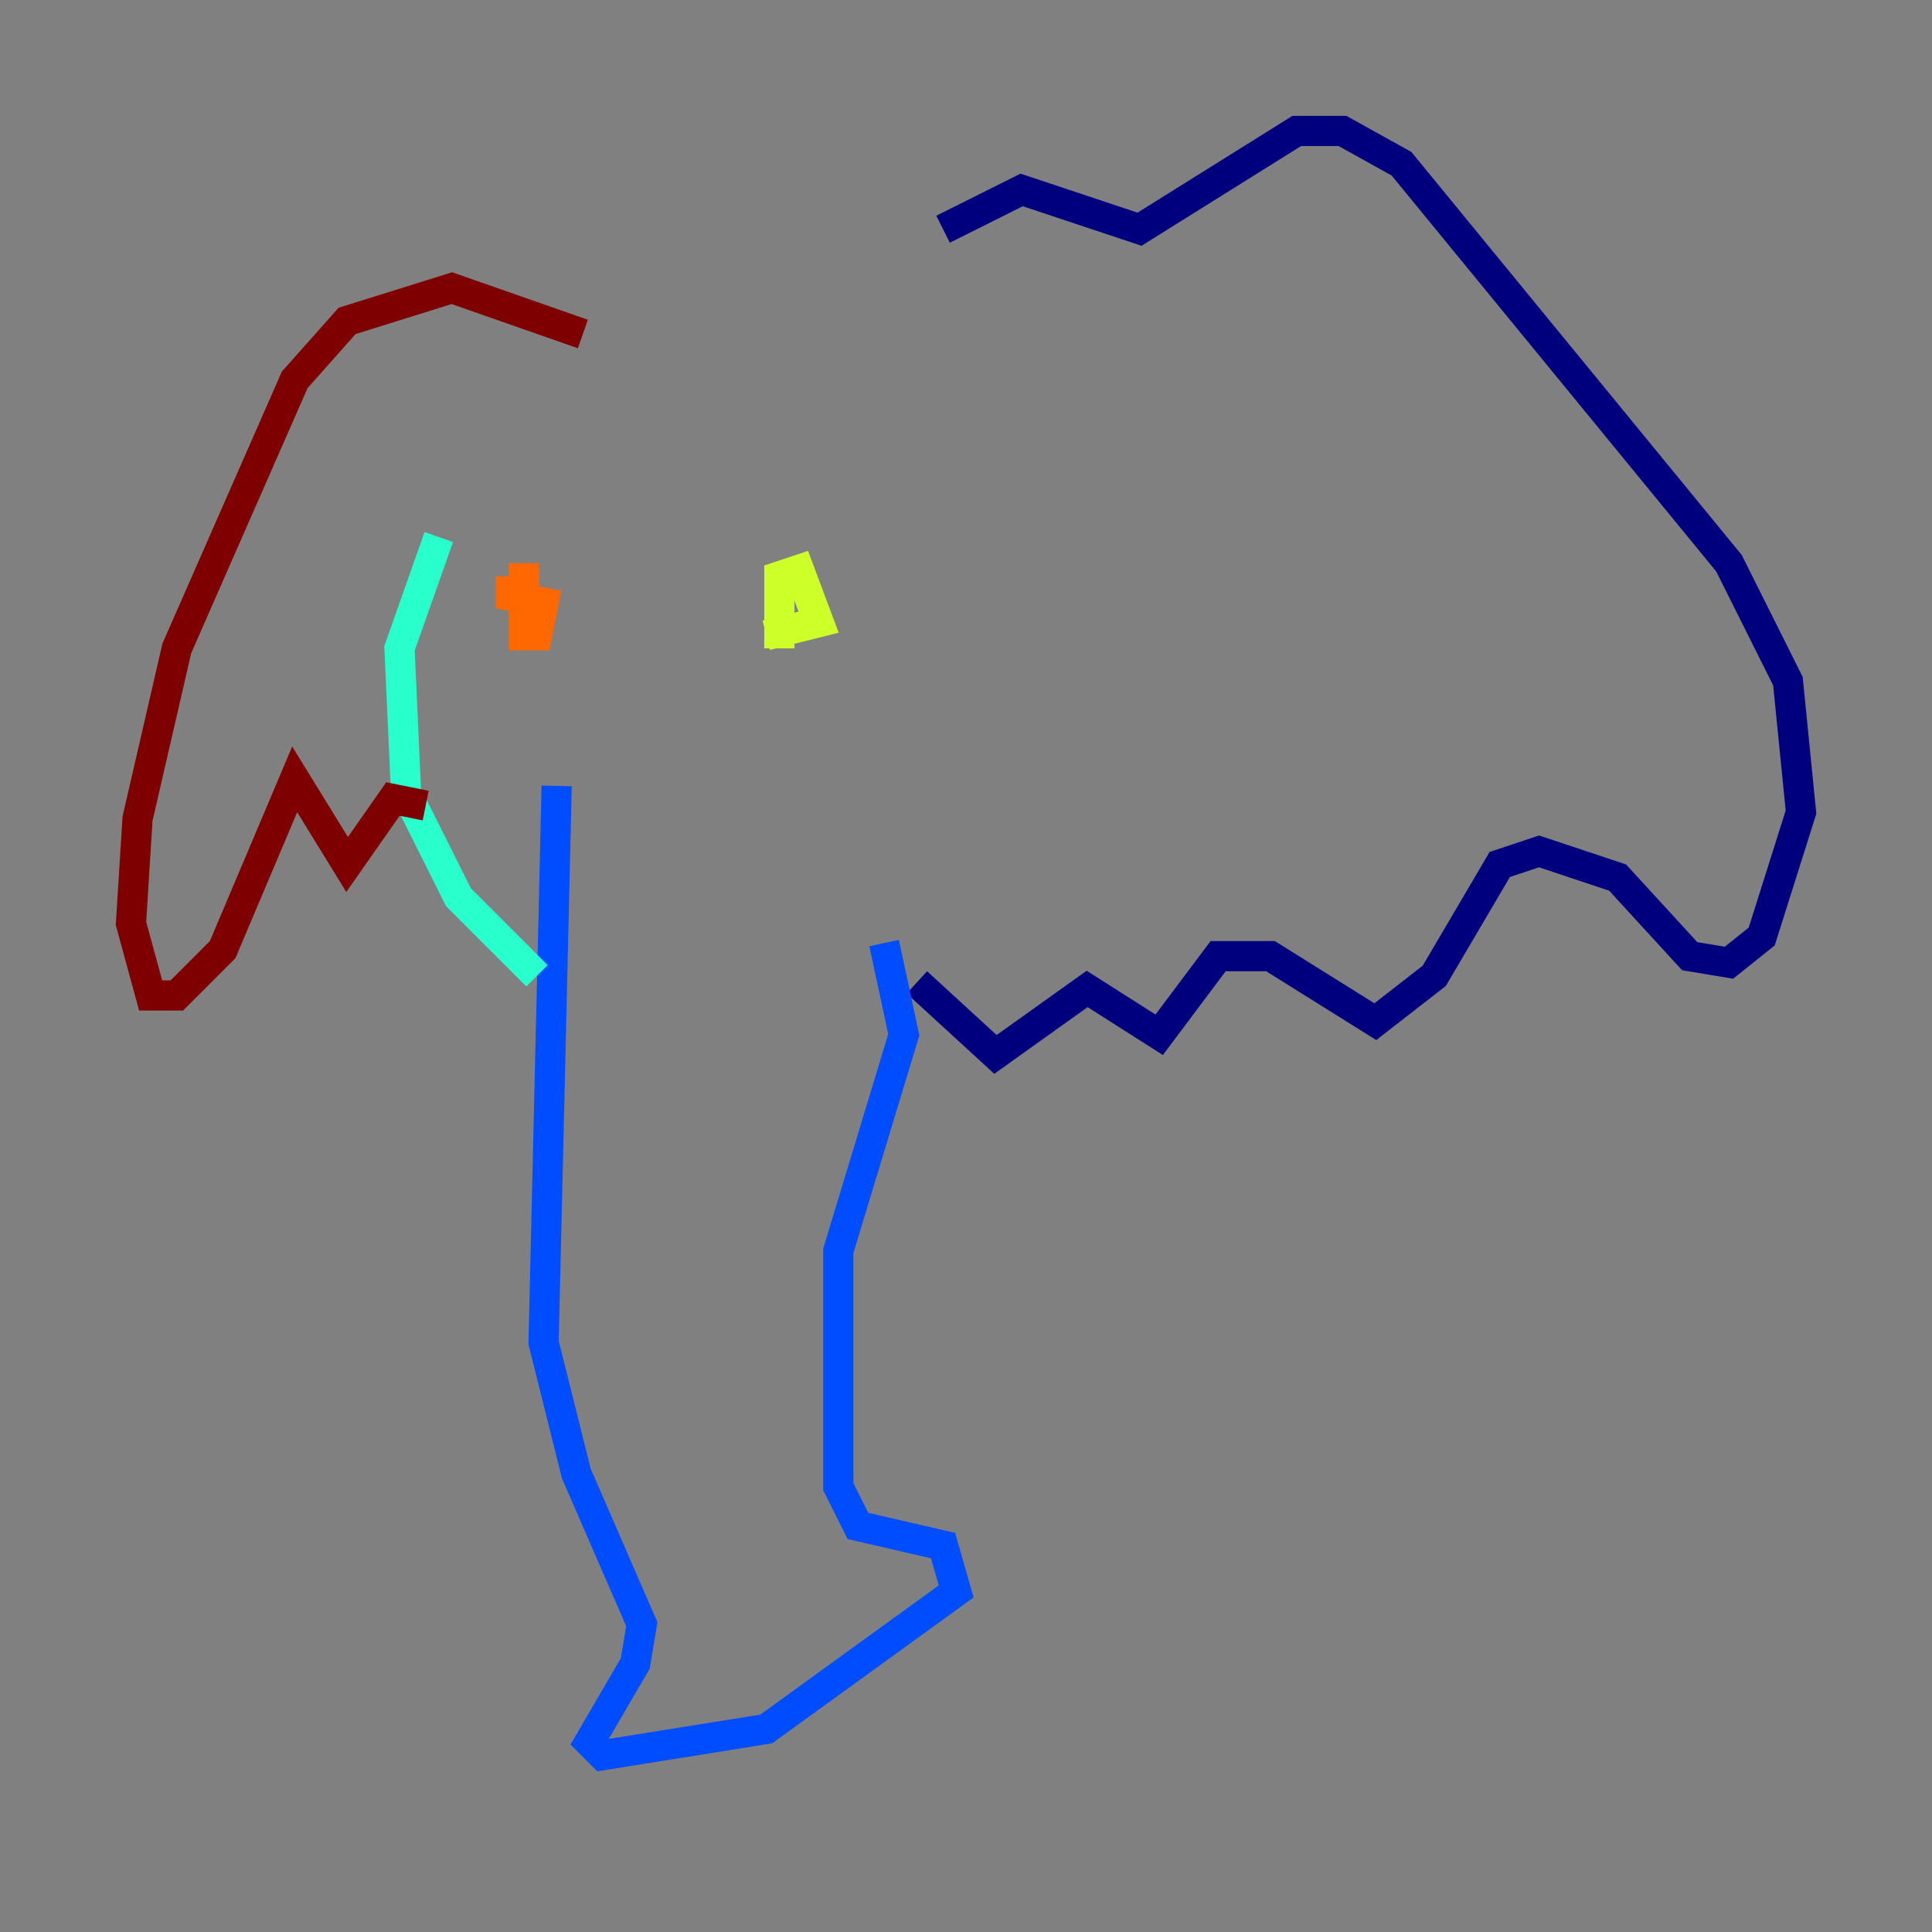 <?xml version="1.0" encoding="utf-8" ?>
<svg baseProfile="tiny" height="128" version="1.2" viewBox="0,0,128,128" width="128" xmlns="http://www.w3.org/2000/svg" xmlns:ev="http://www.w3.org/2001/xml-events" xmlns:xlink="http://www.w3.org/1999/xlink"><rect x="0" y="0" width="128" height="128" fill="#808080" stroke="none"/><defs /><polyline fill="none" points="62.481,15.186 67.688,12.583 75.498,15.186 85.912,8.678 88.949,8.678 92.854,10.848 114.549,37.315 118.454,45.125 119.322,53.803 116.719,62.047 114.549,63.783 111.946,63.349 107.173,58.142 101.966,56.407 99.363,57.275 95.024,64.651 91.119,67.688 84.176,63.349 80.705,63.349 76.8,68.556 72.027,65.519 65.953,69.858 60.746,65.085" stroke="#00007f" stroke-width="2" /><polyline fill="none" points="36.881,52.068 36.014,88.949 38.183,97.627 42.522,107.607 42.088,110.21 39.051,115.417 39.919,116.285 50.766,114.549 63.349,105.437 62.481,102.4 56.841,101.098 55.539,98.495 55.539,82.875 59.878,68.556 58.576,62.481" stroke="#004cff" stroke-width="2" /><polyline fill="none" points="35.58,64.651 30.373,59.444 26.902,52.502 26.468,42.956 29.071,35.58" stroke="#29ffcd" stroke-width="2" /><polyline fill="none" points="51.634,42.956 51.634,38.183 52.936,37.749 54.237,41.22 50.766,42.088" stroke="#cdff29" stroke-width="2" /><polyline fill="none" points="34.712,37.315 34.712,42.088 35.58,42.088 36.014,39.919 33.844,39.485 33.844,38.183" stroke="#ff6700" stroke-width="2" /><polyline fill="none" points="38.617,22.129 29.939,19.091 22.997,21.261 19.525,25.166 11.715,42.956 9.112,54.237 8.678,61.18 9.98,65.953 11.715,65.953 14.752,62.915 19.525,51.634 22.997,57.275 26.034,52.936 28.203,53.37" stroke="#7f0000" stroke-width="2" /></svg>